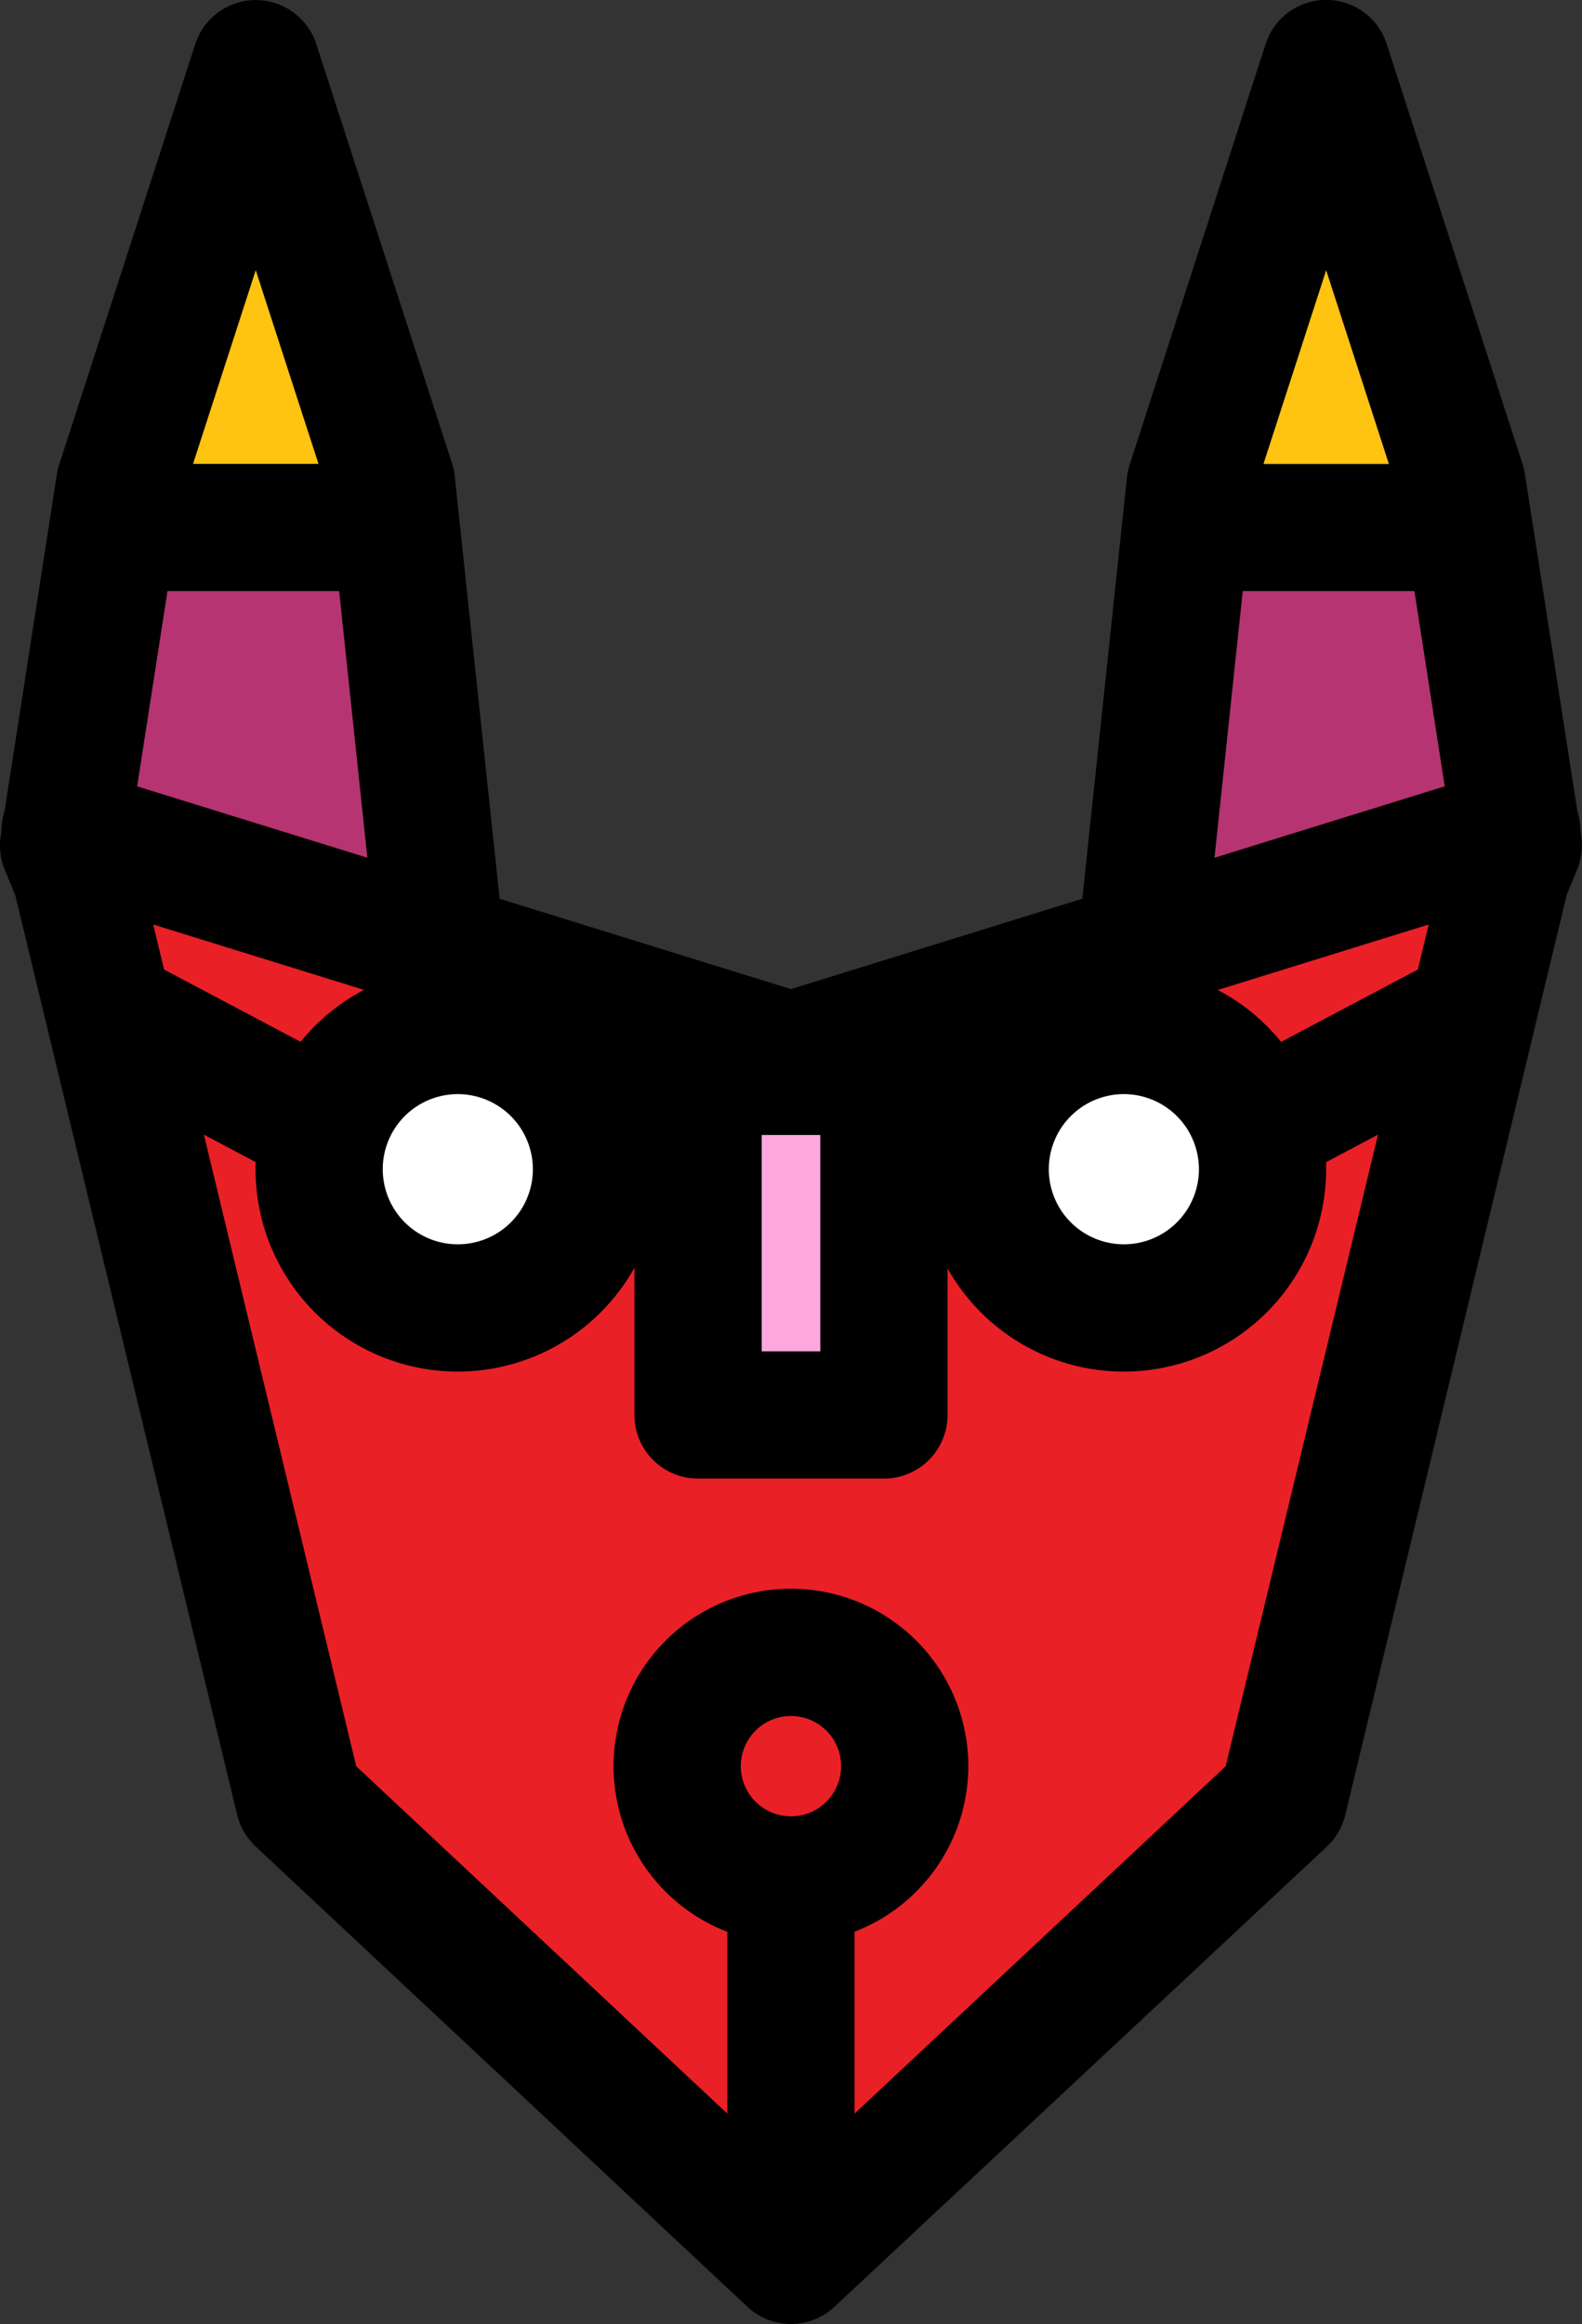 <svg xmlns="http://www.w3.org/2000/svg" width="149.21" height="219.1" viewBox="0 0 149.21 219.1"><rect x="0" y="0" width="149.21" height="219.1" fill="#333333" stroke="none"/><path d="M149.13,78.77a6,6,0,0,1-.38,3.21l-18.13,43.76a6,6,0,0,1-5.07,3.68h-.48a6,6,0,0,1-5.1-2.84L102,97.4a6,6,0,0,1-.86-3.78L106.29,45a6.17,6.17,0,0,1,.27-1.22L119.37,4.15a6,6,0,0,1,11.42,0L143.6,43.73a6.14,6.14,0,0,1,.22.92ZM137,79,133.4,55.73H117.21l-3.93,37.13L124,110.29Zm-6-35.22-5.92-18.25-5.9,18.25Z"/><polygon points="133.4 55.73 137.01 78.95 124.03 110.29 113.28 92.86 117.22 55.73 133.4 55.73" fill="#b53471"/><polygon points="125.08 25.48 130.99 43.73 119.17 43.73 125.08 25.48" fill="#ffc312"/><path d="M48.07,93.62a6,6,0,0,1-.86,3.78l-18,29.19a6,6,0,0,1-5.11,2.84h-.47a6,6,0,0,1-5.08-3.68L.45,82a6,6,0,0,1-.38-3.21l5.3-34.12a5.16,5.16,0,0,1,.23-.92L18.42,4.15a6,6,0,0,1,11.41,0L42.65,43.73A5.51,5.51,0,0,1,42.9,45Zm-12.16-.76L32,55.73H15.8L12.19,79l13,31.34ZM30,43.73,24.12,25.48,18.21,43.73Z"/><polygon points="31.98 55.73 35.91 92.86 25.18 110.29 12.19 78.95 15.8 55.73 31.98 55.73" fill="#b53471"/><polygon points="24.12 25.48 30.04 43.73 18.21 43.73 24.12 25.48" fill="#ffc312"/><polygon points="121.01 169.68 74.6 213.1 28.2 169.68 6.14 78.31 74.6 99.53 143.06 78.31 121.01 169.68" fill="#ea2027"/><path d="M74.6,219.1a6,6,0,0,1-4.1-1.62L24.09,174.06a6.09,6.09,0,0,1-1.73-3L.31,79.71a6,6,0,0,1,7.61-7.13L74.6,93.25l66.68-20.67a6,6,0,0,1,7.61,7.13l-22,91.37a6.09,6.09,0,0,1-1.73,3L78.7,217.48A6,6,0,0,1,74.6,219.1Zm-41-52.58,41,38.36,41-38.36,19.15-79.36-58.37,18.1a6,6,0,0,1-3.56,0L14.45,87.16Z"/><circle cx="106.02" cy="110.23" r="13.08" fill="#fff"/><path d="M106,129.31a19.08,19.08,0,1,1,19.08-19.08A19.1,19.1,0,0,1,106,129.31Zm0-26.16a7.08,7.08,0,1,0,7.08,7.08A7.09,7.09,0,0,0,106,103.15Z"/><circle cx="43.18" cy="110.23" r="13.08" fill="#fff"/><path d="M43.18,129.31a19.08,19.08,0,1,1,19.08-19.08A19.1,19.1,0,0,1,43.18,129.31Zm0-26.16a7.08,7.08,0,1,0,7.08,7.08A7.09,7.09,0,0,0,43.18,103.15Z"/><rect x="65.84" y="100.98" width="17.53" height="32.42" fill="#fda7df"/><path d="M83.37,139.4H65.84a6,6,0,0,1-6-6V101a6,6,0,0,1,6-6H83.37a6,6,0,0,1,6,6V133.4A6,6,0,0,1,83.37,139.4Zm-11.53-12h5.53V107H71.84Z"/><path d="M74.6,210.82a6,6,0,0,1-6-6V164.06a6,6,0,0,1,12,0v40.76A6,6,0,0,1,74.6,210.82Z"/><circle cx="74.6" cy="166.51" r="10.73" fill="#ea2027"/><path d="M74.6,183.24a16.73,16.73,0,1,1,16.73-16.73A16.76,16.76,0,0,1,74.6,183.24Zm0-21.46a4.73,4.73,0,1,0,4.73,4.73A4.73,4.73,0,0,0,74.6,161.78Z"/><line x1="136.81" y1="96.57" x2="120.58" y2="105.15" fill="#fff"/><path d="M120.58,111.15a6,6,0,0,1-2.81-11.3L134,91.26a6,6,0,0,1,5.61,10.61l-16.23,8.59A6,6,0,0,1,120.58,111.15Z"/><line x1="12.39" y1="96.57" x2="28.62" y2="105.15" fill="#fff"/><path d="M28.62,111.15a6,6,0,0,1-2.8-.69L9.59,101.87A6,6,0,1,1,15.2,91.26l16.23,8.59a6,6,0,0,1-2.81,11.3Z"/></svg>